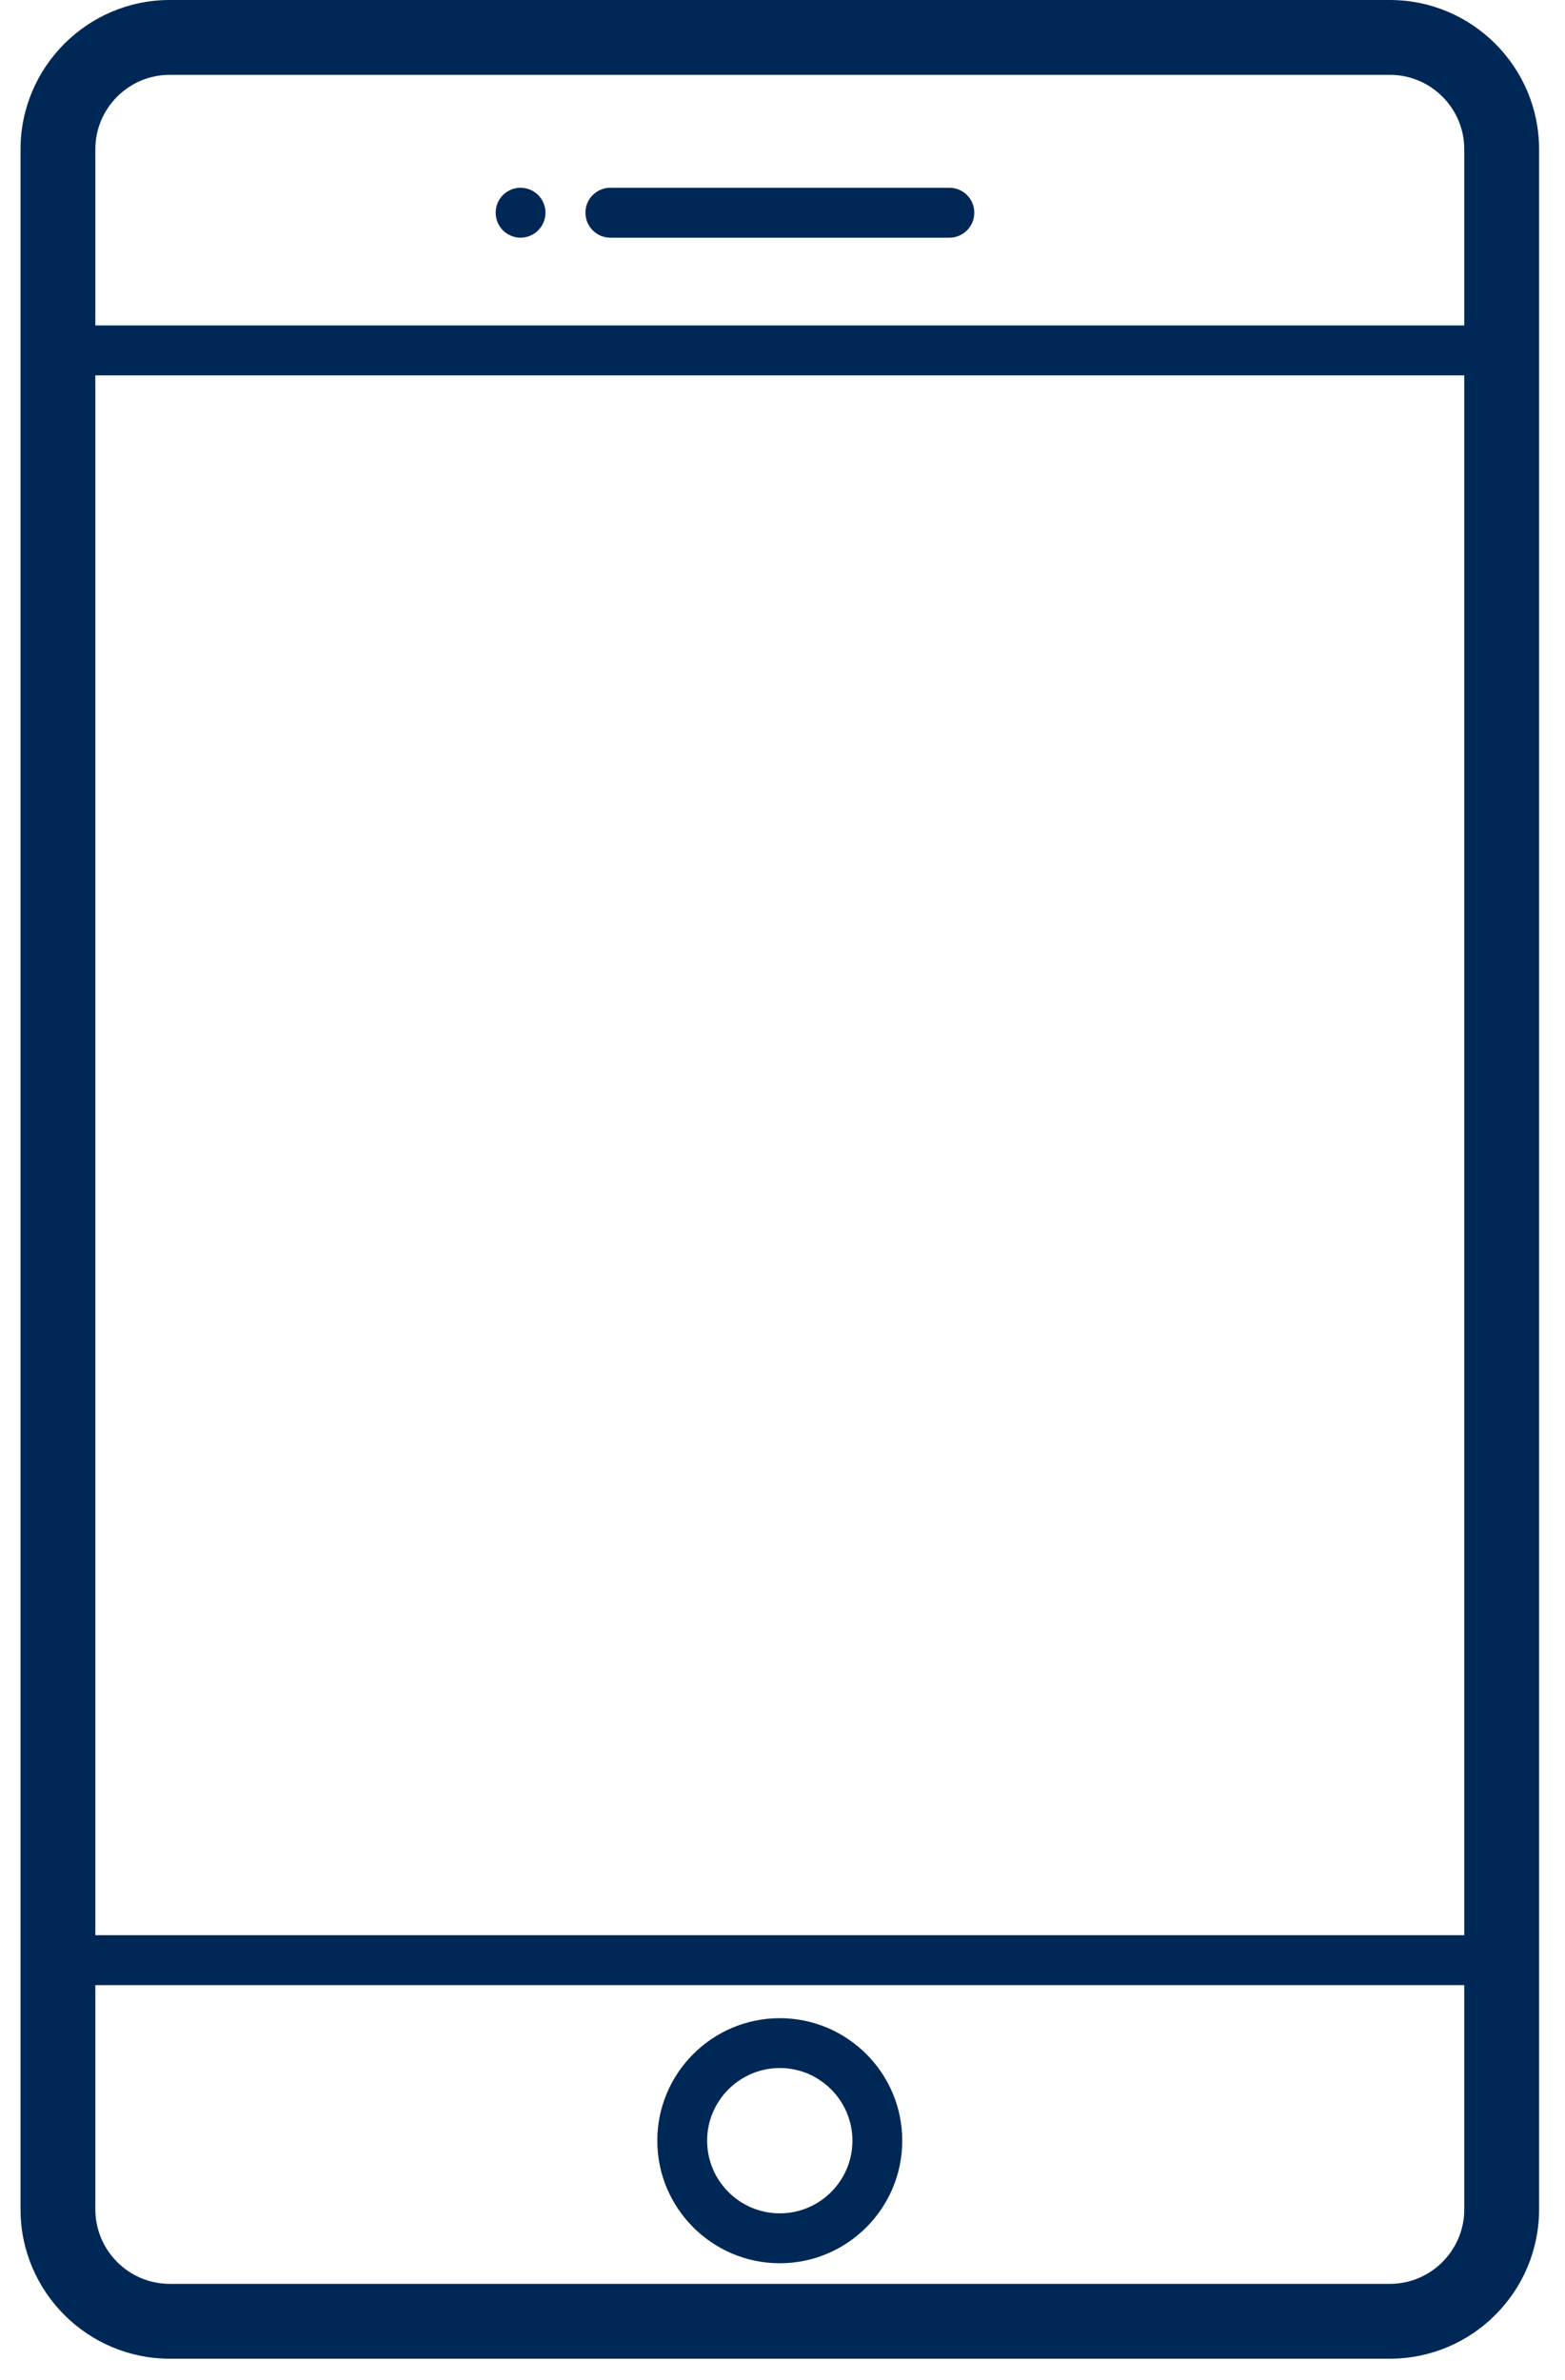 <svg width="25" height="38" viewBox="0 0 25 38" fill="none" xmlns="http://www.w3.org/2000/svg">
<path d="M22.202 0H2.712C1.398 0 0.328 1.07 0.328 2.384V35.276C0.328 36.59 1.398 37.66 2.712 37.66H22.202C23.517 37.66 24.586 36.59 24.586 35.276V2.384C24.586 1.07 23.517 0 22.202 0ZM1.523 5.993H23.391V30.898H1.523V5.993ZM2.712 1.195H22.202C22.858 1.195 23.391 1.728 23.391 2.384V5.196H1.523V2.384C1.523 1.728 2.056 1.195 2.712 1.195ZM22.202 36.465H2.712C2.056 36.465 1.523 35.931 1.523 35.275V31.695H23.391V35.275C23.391 35.931 22.858 36.465 22.202 36.465Z" fill="#002856"/>
<path d="M12.457 32.223C11.378 32.223 10.5 33.1 10.5 34.179C10.5 35.258 11.378 36.136 12.457 36.136C13.535 36.136 14.413 35.258 14.413 34.179C14.413 33.1 13.535 32.223 12.457 32.223ZM12.457 35.339C11.817 35.339 11.296 34.819 11.296 34.179C11.296 33.54 11.817 33.019 12.457 33.019C13.096 33.019 13.617 33.54 13.617 34.179C13.617 34.819 13.096 35.339 12.457 35.339Z" fill="#002856"/>
<path d="M9.75 3.795H15.166C15.386 3.795 15.564 3.616 15.564 3.396C15.564 3.176 15.386 2.998 15.166 2.998H9.75C9.53 2.998 9.352 3.176 9.352 3.396C9.352 3.616 9.53 3.795 9.75 3.795Z" fill="#002856"/>
<path d="M8.316 3.795C8.421 3.795 8.523 3.752 8.597 3.678C8.671 3.603 8.714 3.501 8.714 3.396C8.714 3.291 8.671 3.189 8.597 3.114C8.523 3.04 8.42 2.998 8.316 2.998C8.211 2.998 8.109 3.04 8.034 3.114C7.96 3.188 7.918 3.291 7.918 3.396C7.918 3.501 7.96 3.603 8.034 3.678C8.108 3.752 8.211 3.795 8.316 3.795Z" fill="#002856"/>
</svg>
